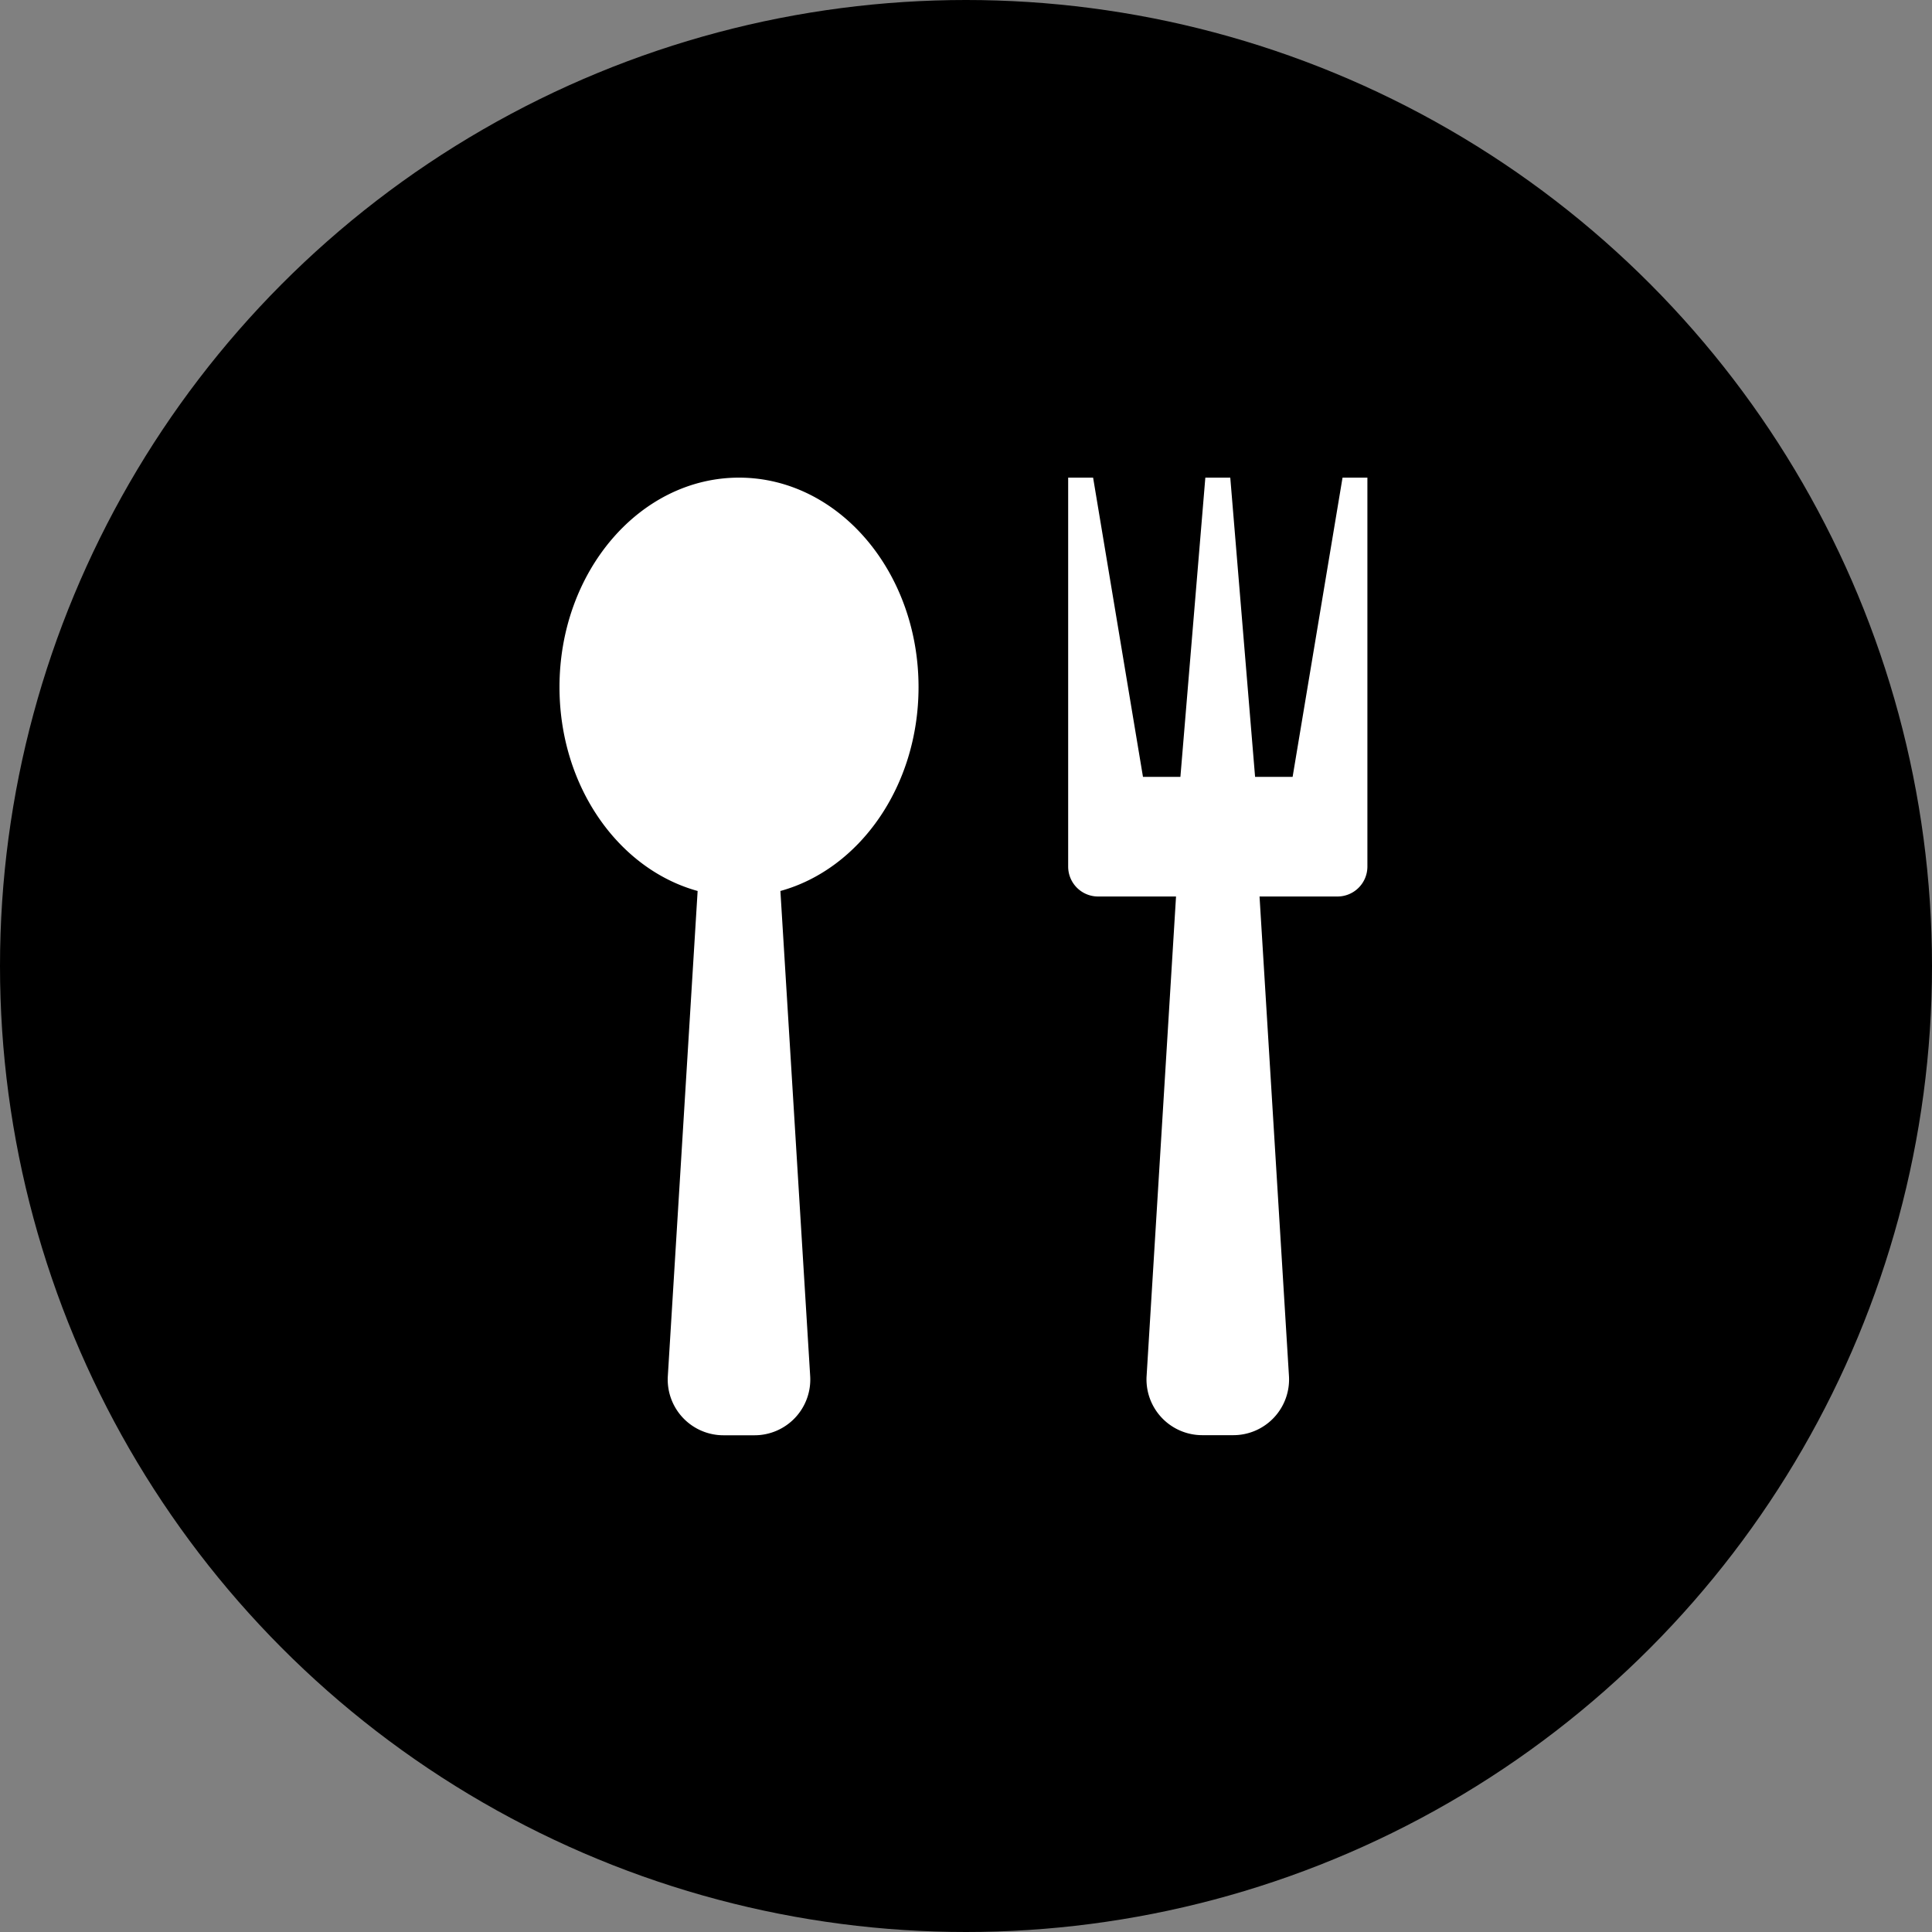 <svg xmlns="http://www.w3.org/2000/svg" width="76" height="76" viewBox="0 0 76 76">
  <rect x="0" y="0" width="76" height="76" fill="#808080" stroke="none"/>
  <g id="Group_2" data-name="Group 2" transform="translate(-891 -58)">
    <circle id="Ellipse_1" data-name="Ellipse 1" cx="38" cy="38" r="38" transform="translate(891 58)"/>
    <path id="Icon_metro-spoon-fork" data-name="Icon metro-spoon-fork" d="M10.6,1.928c-3.9,0-7.063,3.689-7.063,8.24,0,3.9,2.318,7.161,5.434,8.02L7.8,37.249a2.193,2.193,0,0,0,2.21,2.35h1.177a2.193,2.193,0,0,0,2.21-2.35L12.227,18.188c3.115-.858,5.434-4.123,5.434-8.02,0-4.551-3.162-8.24-7.063-8.24Zm23.74,0L32.376,13.7H30.9L29.924,1.928h-.981L27.962,13.7H26.49L24.528,1.928h-.981v15.3a1.177,1.177,0,0,0,1.177,1.177H27.79l-1.156,18.84a2.193,2.193,0,0,0,2.21,2.35h1.177a2.193,2.193,0,0,0,2.21-2.35l-1.156-18.84h3.066a1.177,1.177,0,0,0,1.177-1.177V1.928Z" transform="translate(909.472 74.861)" fill="#fff"/>
  </g>
</svg>
